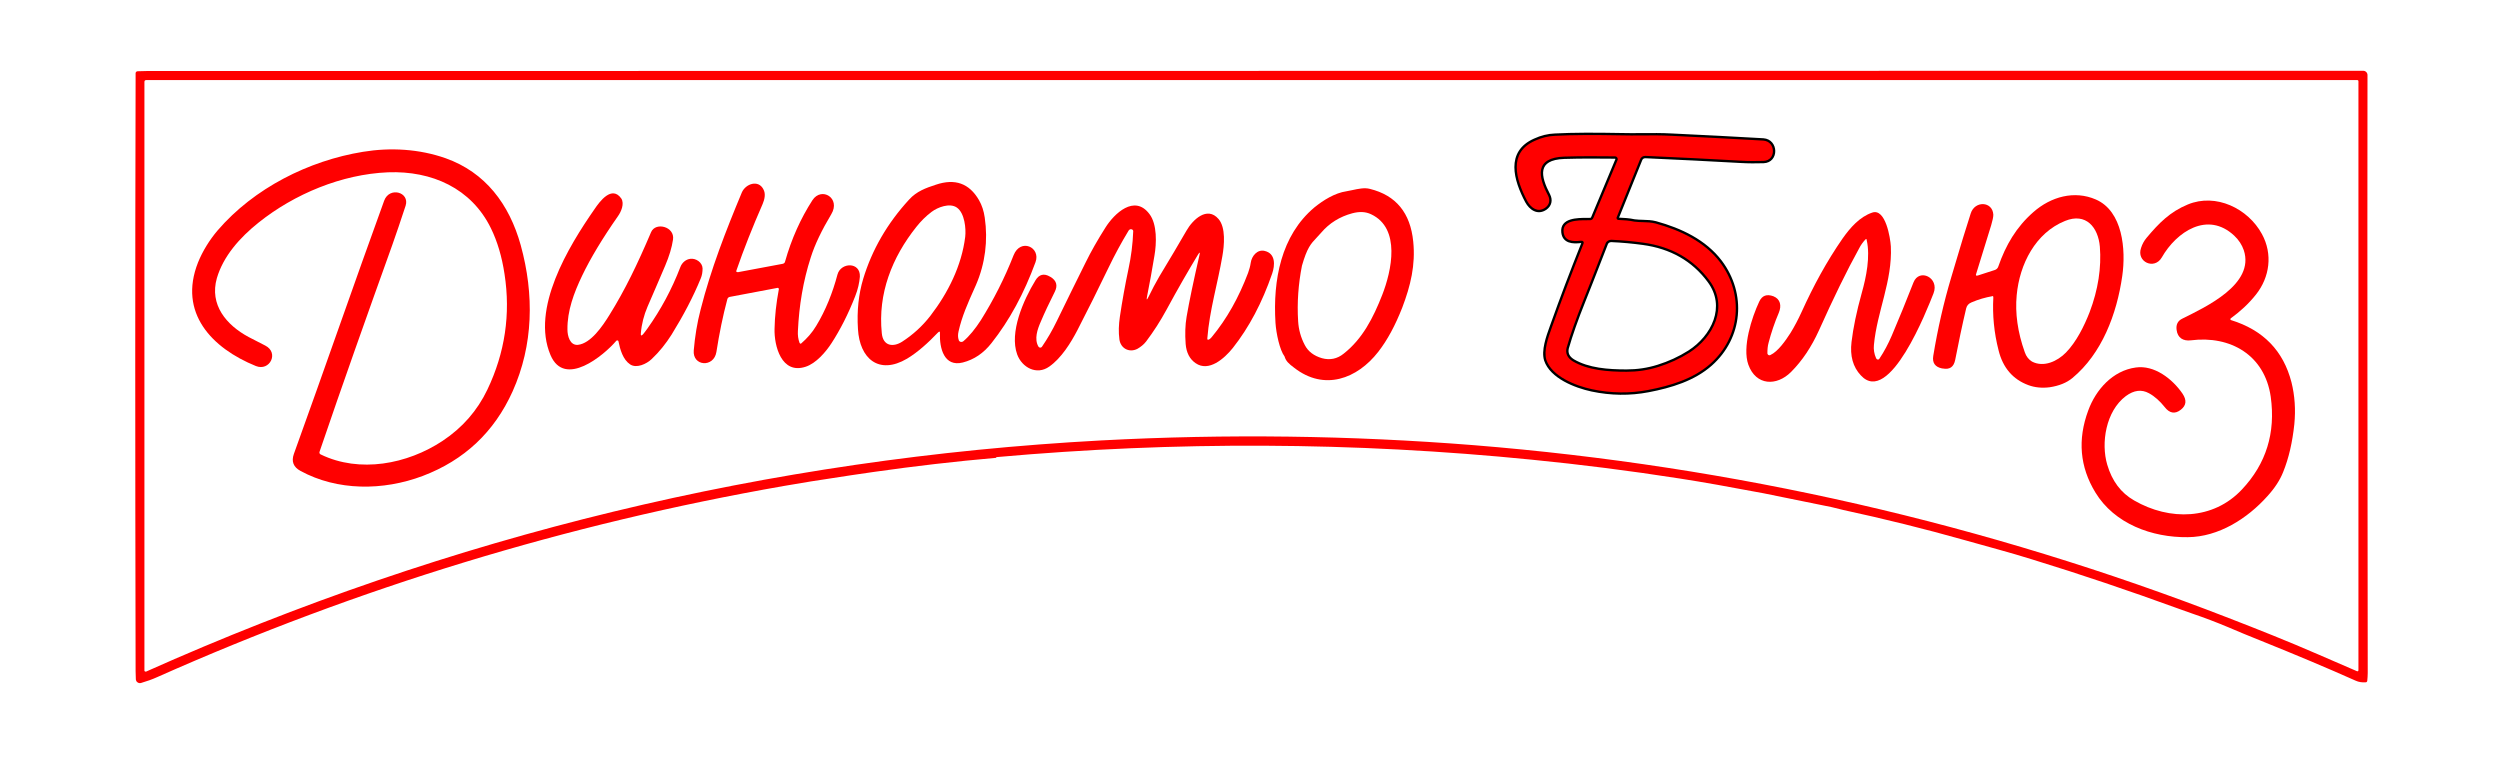 <svg width="1049" height="327" viewBox="0 0 1049 327" fill="none" xmlns="http://www.w3.org/2000/svg">
<g clip-path="url(#clip0_1_2)">
<path d="M164.6 102.8C166.3 98.1 168.1 92.6 170.2 86.3C172 80.6 163.4 78.2 161.2 84.2C148.8 118.3 136.1 155.1 123.3 190.5C122.2 193.6 123.1 196 126.1 197.6C141.5 206 160.7 206 177.4 199.7C194.8 193.1 207.4 181.3 215.1 164.2C223.8 144.8 224.2 123.6 218.5 102.9C213.7 85.6 203.6 72.3 187 66.4C175.9 62.5 163.9 61.8 152.3 63.7C129.6 67.4 106.6 78.9 91.3 96.7C87.9 100.7 85 105.4 83.1 110.1C74.7 131.3 88.9 146.1 107.4 153.6C113.2 155.9 117.2 148 111.3 145C109 143.8 106.6 142.6 104.3 141.4C95 136.4 87.8 127.9 91 116.7C93.7 107.5 100.6 99.7 108.5 93.4C123.5 81.4 143.4 73.1 162.8 72.3C181.2 71.6 197.8 79 206 95.8C208.7 101.3 210.6 107.7 211.7 115C214.3 131.8 211.9 148 204.5 163.5C200.3 172.3 194 179.5 185.7 185C170.9 194.8 150.9 198.6 134.6 190.7C134.1 190.5 133.9 190 134.1 189.5C143.6 161.6 153.9 132.6 164.6 102.8Z" fill="#FF0000"/>
<path d="M309 113.5C312.1 104.5 315.8 95.2 320 85.6C320.8 83.7 321.4 81.3 320.3 79.4C318.2 75.3 312.9 77.1 311.3 80.7C304.5 97 298.3 112.9 294 129.8C292.5 135.5 291.6 141.2 291.1 147C290.5 153.7 299.5 154.4 300.6 147.7C301.8 140 303.3 132.6 305.2 125.5C305.3 125.1 305.7 124.7 306.1 124.6L326.2 120.8C326.5 120.7 326.7 120.9 326.8 121.2C326.8 121.3 326.8 121.3 326.8 121.4C325.7 127.2 325.1 132.7 325 138C324.8 145.1 327.9 157.2 338 153.9C342.4 152.5 346.5 147.7 348.9 144C352.6 138.3 355.9 131.8 358.8 124.4C360 121.4 360.6 118.6 360.8 116.1C361.1 109.8 352.8 110 351.4 115.2C349.4 122.8 346.4 130.3 342.5 136.7C340.8 139.6 338.6 142 336.2 144.1C336 144.3 335.7 144.2 335.6 144L335.5 143.9C334.9 142.3 334.7 140.6 334.8 138.9C335.3 128.2 337 117.9 340.2 108C341.9 102.6 344.8 96.6 348.8 89.9C352.9 83.1 344.7 78.2 340.9 84C336 91.6 332.1 100.2 329.4 109.8C329.3 110.3 328.9 110.6 328.4 110.7L309.7 114.2C309 114.2 308.8 114 309 113.5Z" fill="#FF0000"/>
<path d="M269.8 140.3C269.1 141 268.8 140.9 268.9 139.9C269.2 136 270.2 132.2 271.7 128.7C274.2 123 276.6 117.3 279.1 111.5C280.8 107.5 281.9 103.9 282.4 100.5C283.2 95.1 275.1 93 273.2 97.4C267.5 110.8 262.3 121.6 255.7 132.2C252.8 136.9 247.9 144.1 242.5 144.7C239.1 145 238.1 140.9 238.1 138.3C238 130.4 240.8 122.9 244.3 115.6C247.8 108.3 252.8 100 259.3 90.7C260.6 88.9 262.1 85.5 260.7 83.3C256.7 77.6 251.6 84.6 249.5 87.7C238.5 103.5 222.7 129.5 231 149C236.9 162.9 253.4 149.1 258.6 143C258.8 142.8 259.1 142.8 259.3 142.9C259.4 143 259.5 143.1 259.5 143.2C260.2 146.7 261.4 150.9 264.4 152.9C267.1 154.7 271.3 152.7 273.4 150.7C276.6 147.7 279.4 144.2 281.8 140.4C286.8 132.3 290.9 124.5 294 116.9C294.6 115.5 294.8 114.1 294.8 112.6C294.7 110.1 292 108.3 289.7 108.6C287.8 108.8 286.2 110.2 285.5 112C281.9 121.4 277.3 129.9 271.7 137.8C271.1 138.7 270.4 139.5 269.8 140.3Z" fill="#FF0000"/>
<path d="M936.1 134.3C935.9 134.2 935.8 134 935.9 133.8C935.9 133.7 936 133.6 936 133.6C940 130.7 943.6 127.4 946.6 123.6C952.4 116.3 953.7 106.6 949.1 98.2C943.3 87.5 929.8 80.9 918 85.8C910.5 88.9 905.9 93.6 900.7 99.8C899.7 101 898.9 102.4 898.4 104C896.3 109.9 904 113.4 907.1 108C913.2 97.3 926.3 88.4 937.5 98.9C939.4 100.7 940.7 102.7 941.5 105C946.2 119.3 925.5 128.8 915.7 133.7C913.8 134.6 913 136.2 913.3 138.4C913.7 141.8 916.1 143.2 919.3 142.8C935.9 140.7 950.3 149 952.8 166.5C954.9 181.6 950.9 194.6 940.7 205.4C928.7 218.2 910.4 218.6 895.5 210C889.9 206.8 886.2 201.8 884.2 195C881.5 185.9 883.6 172.5 892 166.2C895.4 163.7 898.6 163.3 901.7 165C904.1 166.3 906.3 168.3 908.3 170.8C910.3 173.4 912.6 173.9 915.1 171.9C917.4 170.1 917.6 167.9 915.8 165.2C911.5 158.9 903.9 153.1 896.2 154.2C886.5 155.5 879.4 163.5 876.2 172.3C871.7 184.5 872.7 195.9 879.2 206.6C887.2 219.8 903 225.6 918 225.4C930.9 225.3 943 217.6 951.4 208.2C954.5 204.8 956.7 201.4 958 198.1C960.4 192.2 961.9 185.5 962.7 178C963.3 171.9 962.9 166 961.5 160.4C958.1 147.2 949.7 138.5 936.1 134.3Z" fill="#FF0000"/>
<path d="M502.7 106.8C503.4 105.7 503.6 105.7 503.3 107C500.8 117.9 499 126.5 497.9 132.9C497.3 136.4 497.2 140.2 497.5 144.3C497.8 148 499.2 150.7 501.7 152.4C507.2 156.2 513.7 150.5 517.3 146C524.1 137.4 529.6 127 533.8 114.8C535 111.3 535.3 106.4 530.7 105.3C527.6 104.5 525.2 107.4 524.8 110.3C524.6 111.7 524.2 113.1 523.7 114.5C519.8 124.8 514.8 133.8 508.4 141.5C508.1 141.9 507.8 142.1 507.4 142.4C506.8 142.7 506.5 142.6 506.6 141.9C507.5 130.3 511 118.7 512.9 107.5C513.7 103 514.4 95.5 511.3 91.9C506.5 86.3 500.4 92.3 497.9 96.7C494.7 102.2 490.9 108.7 486.4 116.1C484.9 118.7 483.4 121.5 481.9 124.6C481.2 126 481 126 481.3 124.4C482.4 118.7 483.5 113 484.4 107.3C485.3 102.2 485.6 94.1 482.3 89.8C476 81.4 467.5 89.7 463.9 95.4C460.6 100.6 457.8 105.5 455.5 110.2C451.6 118.1 447.5 126.3 443.4 134.8C441.6 138.5 439.6 142 437.2 145.5C436.9 145.9 436.4 146 436 145.7C435.9 145.6 435.8 145.5 435.7 145.4C433.9 142.2 435.3 138.2 436.7 135C438.3 131.2 440.3 127 442.6 122.4C443.9 119.8 443.3 117.7 440.8 116.2C440.7 116.2 440.7 116.1 440.6 116.1C438.1 114.6 436 115.1 434.5 117.6C429.3 126.1 423.5 139.5 426.8 148.7C428.8 154.2 435 157.6 440.3 153.8C445.3 150.3 449.3 143.9 452.1 138.5C456.5 130 460.8 121.3 465.1 112.4C467.7 107 470.5 101.8 473.6 96.7C473.9 96.3 474.3 96.1 474.8 96.2C475.2 96.3 475.5 96.6 475.5 97C475.3 102.5 474.6 107.8 473.5 112.9C472.1 119.5 470.9 126.2 469.9 132.9C469.4 136.3 469.3 139.4 469.7 142.4C470.2 146.2 473.8 148.1 477.2 146.4C478.6 145.6 479.9 144.6 480.9 143.3C484 139.2 486.9 134.7 489.5 129.9C494.2 121.2 498.6 113.6 502.7 106.8Z" fill="#FF0000"/>
<path d="M783.3 100.9C784.8 107.7 783.1 116.2 781.2 122.9C779 130.8 777.6 137.6 776.9 143.5C776.2 149.3 777.5 154 780.8 157.5C792.8 170.6 808.7 129.7 811.3 123.1C813.9 116.5 805.3 112.4 802.9 118.5C799.8 126.4 796.8 133.8 793.8 140.8C792.3 144.3 790.6 147.5 788.6 150.5C788.4 150.9 787.9 151 787.5 150.7C787.4 150.6 787.3 150.5 787.2 150.3C786.4 148.5 786.1 146.6 786.3 144.7C787.6 130.7 794.1 117.9 793.4 103.4C793.2 99.9 791.2 87.3 785.6 89.2C780.3 91 776.4 95.5 773.2 100C766.4 109.8 760.9 120 756 130.8C754.5 134.1 752.9 137.1 751.3 139.7C749.3 142.8 746.1 147.5 742.8 149C742.4 149.2 741.9 149 741.7 148.6C741.7 148.5 741.6 148.4 741.6 148.3C741.6 146.7 741.7 145.2 742.1 143.8C743.2 139.6 744.6 135.4 746.4 131.2C747.6 128.3 747.1 125.5 744.1 124.3C741.3 123.3 739.4 124 738.2 126.5C735 133.3 731 145.7 733.6 153C736.8 161.9 745.5 162.1 751.5 156.1C756.3 151.3 760.1 145.5 763.2 138.7C769.3 125.1 774.9 113.6 780.1 104.2C780.8 102.8 781.7 101.6 782.7 100.5C782.9 100.3 783.1 100.3 783.3 100.5C783.2 100.7 783.3 100.8 783.3 100.9Z" fill="#FF0000"/>
<path fill-rule="evenodd" clip-rule="evenodd" d="M678.8 91.5C678.8 91.6 678.9 91.8 679.1 91.8L679.173 91.803C681.351 91.902 683.625 92.006 685.8 92.5C687.001 92.66 688.186 92.692 689.374 92.724C691.154 92.772 692.941 92.82 694.8 93.3C705.3 96.2 715.5 101 722.1 109.7C732.4 123.4 730.8 141.6 718 153C710.8 159.4 701.1 162.3 691.7 164.1C683.9 165.6 675.9 165.5 667.9 163.8C660.9 162.3 650.8 158.3 648.4 151.2C647.107 147.135 649.227 141.279 650.74 137.099C650.865 136.754 650.986 136.42 651.1 136.1C654.9 125.4 659.2 114.1 663.9 102.3C664.2 101.7 664 101.4 663.3 101.5C659.9 101.9 656.1 101.7 655.6 97.5C654.979 91.908 661.842 91.91 665.91 91.911C666.425 91.911 666.895 91.911 667.3 91.9C667.6 91.9 668 91.6 668.1 91.3L678.3 66.9V66.7C678.3 66.4 678 66.1 677.7 66.1C670.3 66 663.2 66 656.4 66.2C644.3 66.6 645.9 74 650 81.8C651.1 84 650.6 86.2 648.6 87.6C645.2 89.9 642.1 87.7 640.4 84.6C635.6 75.5 632.1 63.8 643.9 58.6C646.7 57.3 649.6 56.6 652.4 56.5C660.1 56.1 669.3 56.1 680 56.3C682.947 56.385 685.949 56.361 688.997 56.337C693.087 56.304 697.261 56.271 701.5 56.5C714.6 57.1 727.4 57.8 739.9 58.5C745.8 58.9 746 67.8 740 68C736.9 68.1 733.7 68.1 730.3 67.9C717.5 67.2 704.2 66.5 690.4 65.9C689.5 65.9 688.9 66.3 688.6 67.1L678.8 91.4V91.5ZM682.5 155.5C674.7 155.5 666.5 154.9 660.2 151.2C658.1 149.9 657.3 148.2 657.8 146.1C659.4 140.5 661.7 134 664.7 126.5C666.925 120.971 669.059 115.488 671.163 110.081C672.18 107.469 673.19 104.874 674.2 102.3C674.5 101.5 675.3 101.1 676.1 101.1C680.6 101.3 685 101.7 689.4 102.3C701.1 103.9 710.3 109.1 716.9 118C724.9 128.7 718.5 141.2 708.7 147.5C704.6 150.1 700.2 152.1 695.7 153.5C691.3 154.9 686.9 155.5 682.5 155.5Z" fill="#FF0000"/>
<path d="M679.1 91.8L679.123 91.3L679.111 91.3H679.1V91.8ZM679.173 91.803L679.151 92.303L679.151 92.303L679.173 91.803ZM685.8 92.5L685.689 92.988L685.711 92.993L685.734 92.996L685.8 92.5ZM689.374 92.724L689.387 92.224L689.387 92.224L689.374 92.724ZM694.8 93.3L694.933 92.818L694.925 92.816L694.8 93.3ZM722.1 109.7L722.5 109.4L722.498 109.398L722.1 109.7ZM718 153L718.332 153.374L718.333 153.373L718 153ZM691.7 164.1L691.606 163.609L691.606 163.609L691.7 164.1ZM667.9 163.8L667.795 164.289L667.796 164.289L667.9 163.8ZM648.4 151.2L647.924 151.352L647.926 151.36L648.4 151.2ZM650.74 137.099L650.27 136.929L650.27 136.929L650.74 137.099ZM651.1 136.1L651.571 136.268L651.571 136.267L651.1 136.1ZM663.9 102.3L663.453 102.076L663.443 102.095L663.436 102.115L663.9 102.3ZM663.3 101.5L663.358 101.997L663.371 101.995L663.3 101.5ZM655.6 97.5L655.103 97.555L655.104 97.559L655.6 97.5ZM665.91 91.911L665.91 91.411L665.91 91.411L665.91 91.911ZM667.3 91.9V91.4L667.286 91.4L667.3 91.9ZM668.1 91.3L667.639 91.107L667.632 91.124L667.626 91.142L668.1 91.3ZM678.3 66.9L678.761 67.093L678.8 67V66.9H678.3ZM677.7 66.1L677.693 66.6H677.7V66.1ZM656.4 66.2L656.385 65.7L656.384 65.7L656.4 66.2ZM650 81.8L650.447 81.576L650.443 81.567L650 81.8ZM648.6 87.6L648.88 88.014L648.887 88.01L648.6 87.6ZM640.4 84.6L639.958 84.833L639.962 84.84L640.4 84.6ZM643.9 58.6L644.102 59.058L644.111 59.053L643.9 58.6ZM652.4 56.5L652.418 57L652.426 56.999L652.4 56.5ZM680 56.3L680.015 55.8L680.009 55.8L680 56.3ZM688.997 56.337L689.001 56.837L688.997 56.337ZM701.5 56.5L701.473 56.999L701.477 56.999L701.5 56.5ZM739.9 58.5L739.934 58.001L739.928 58.001L739.9 58.5ZM740 68L740.016 68.5L740.017 68.5L740 68ZM730.3 67.9L730.329 67.401L730.327 67.401L730.3 67.9ZM690.4 65.9L690.422 65.4L690.411 65.4H690.4V65.9ZM688.6 67.1L689.064 67.287L689.068 67.276L688.6 67.1ZM678.8 91.4L678.336 91.213L678.3 91.303V91.4H678.8ZM660.2 151.2L659.937 151.625L659.947 151.631L660.2 151.2ZM657.8 146.1L657.319 145.963L657.316 145.973L657.314 145.984L657.8 146.1ZM664.7 126.5L664.236 126.313L664.236 126.314L664.7 126.5ZM671.163 110.081L671.629 110.263L671.629 110.263L671.163 110.081ZM674.2 102.3L674.666 102.483L674.668 102.476L674.2 102.3ZM676.1 101.1L676.122 100.6L676.111 100.6H676.1V101.1ZM689.4 102.3L689.468 101.805L689.468 101.805L689.4 102.3ZM716.9 118L716.498 118.298L716.5 118.299L716.9 118ZM708.7 147.5L708.968 147.922L708.97 147.921L708.7 147.5ZM695.7 153.5L695.551 153.023L695.548 153.024L695.7 153.5ZM679.1 91.3C679.186 91.3 679.244 91.348 679.265 91.375C679.275 91.387 679.281 91.399 679.286 91.411C679.289 91.42 679.3 91.45 679.3 91.5H678.3C678.3 91.682 678.376 91.864 678.485 92C678.606 92.152 678.814 92.3 679.1 92.3V91.3ZM679.196 91.304L679.123 91.3L679.077 92.299L679.151 92.303L679.196 91.304ZM685.911 92.012C683.684 91.506 681.366 91.402 679.196 91.304L679.151 92.303C681.336 92.402 683.565 92.505 685.689 92.988L685.911 92.012ZM689.387 92.224C688.195 92.192 687.036 92.16 685.866 92.004L685.734 92.996C686.965 93.16 688.176 93.192 689.36 93.224L689.387 92.224ZM694.925 92.816C693.003 92.32 691.16 92.272 689.387 92.224L689.36 93.224C691.147 93.272 692.879 93.321 694.675 93.784L694.925 92.816ZM722.498 109.398C715.802 100.57 705.477 95.73 694.933 92.818L694.667 93.782C705.123 96.67 715.198 101.43 721.702 110.002L722.498 109.398ZM718.333 153.373C731.331 141.796 732.952 123.302 722.5 109.4L721.7 110C731.848 123.498 730.269 141.404 717.667 152.627L718.333 153.373ZM691.794 164.591C701.214 162.787 711.027 159.867 718.332 153.374L717.668 152.626C710.573 158.933 700.986 161.813 691.606 163.609L691.794 164.591ZM667.796 164.289C675.86 166.003 683.927 166.104 691.794 164.591L691.606 163.609C683.873 165.096 675.941 164.997 668.004 163.311L667.796 164.289ZM647.926 151.36C649.184 155.082 652.436 157.936 656.18 160.036C659.936 162.142 664.261 163.532 667.795 164.289L668.005 163.311C664.539 162.568 660.315 161.208 656.67 159.164C653.014 157.114 650.016 154.418 648.874 151.04L647.926 151.36ZM650.27 136.929C649.515 139.014 648.595 141.553 648.03 144.084C647.466 146.604 647.236 149.191 647.924 151.352L648.877 151.048C648.271 149.144 648.454 146.77 649.006 144.302C649.555 141.843 650.452 139.364 651.21 137.269L650.27 136.929ZM650.629 135.932C650.515 136.251 650.395 136.583 650.27 136.929L651.21 137.269C651.335 136.924 651.456 136.59 651.571 136.268L650.629 135.932ZM663.436 102.115C658.734 113.919 654.431 125.225 650.629 135.933L651.571 136.267C655.369 125.575 659.666 114.281 664.365 102.485L663.436 102.115ZM663.371 101.995C663.44 101.985 663.496 101.981 663.54 101.981C663.585 101.981 663.614 101.985 663.629 101.988C663.645 101.991 663.642 101.993 663.628 101.985C663.613 101.976 663.591 101.959 663.571 101.932C663.55 101.904 663.541 101.877 663.537 101.859C663.534 101.842 663.536 101.838 663.534 101.852C663.533 101.865 663.528 101.891 663.515 101.931C663.502 101.97 663.482 102.018 663.453 102.076L664.347 102.524C664.437 102.344 664.507 102.154 664.528 101.964C664.55 101.769 664.524 101.542 664.379 101.343C664.235 101.145 664.027 101.049 663.833 101.009C663.643 100.969 663.436 100.975 663.229 101.005L663.371 101.995ZM655.104 97.559C655.237 98.684 655.597 99.576 656.145 100.264C656.692 100.952 657.403 101.407 658.191 101.695C659.746 102.263 661.647 102.198 663.358 101.997L663.242 101.003C661.553 101.202 659.854 101.237 658.534 100.755C657.885 100.518 657.339 100.16 656.927 99.642C656.515 99.124 656.213 98.416 656.097 97.441L655.104 97.559ZM665.91 91.411C663.896 91.41 661.078 91.405 658.842 92.133C657.716 92.499 656.687 93.066 655.984 93.958C655.271 94.863 654.936 96.048 655.103 97.555L656.097 97.445C655.954 96.156 656.244 95.244 656.769 94.577C657.306 93.897 658.131 93.416 659.151 93.084C661.208 92.414 663.856 92.41 665.91 92.411L665.91 91.411ZM667.286 91.4C666.89 91.411 666.427 91.411 665.91 91.411L665.91 92.411C666.423 92.411 666.901 92.411 667.314 92.4L667.286 91.4ZM667.626 91.142C667.618 91.165 667.574 91.238 667.475 91.312C667.431 91.346 667.387 91.37 667.35 91.385C667.312 91.4 667.295 91.4 667.3 91.4V92.4C667.598 92.4 667.877 92.261 668.075 92.112C668.276 91.962 668.482 91.735 668.574 91.458L667.626 91.142ZM677.839 66.707L667.639 91.107L668.561 91.493L678.761 67.093L677.839 66.707ZM677.8 66.7V66.9H678.8V66.7H677.8ZM677.7 66.6C677.692 66.6 677.695 66.598 677.709 66.605C677.723 66.611 677.741 66.623 677.759 66.641C677.777 66.659 677.789 66.677 677.795 66.691C677.802 66.705 677.8 66.708 677.8 66.7H678.8C678.8 66.387 678.649 66.117 678.466 65.934C678.283 65.751 678.013 65.6 677.7 65.6V66.6ZM656.415 66.7C663.205 66.5 670.297 66.5 677.693 66.6L677.707 65.6C670.303 65.5 663.195 65.5 656.385 65.7L656.415 66.7ZM650.443 81.567C649.425 79.631 648.572 77.738 648.048 75.985C647.522 74.227 647.339 72.65 647.615 71.327C647.886 70.028 648.605 68.942 649.972 68.141C651.359 67.328 653.434 66.798 656.417 66.7L656.384 65.7C653.317 65.802 651.054 66.347 649.466 67.278C647.857 68.221 646.965 69.546 646.636 71.123C646.312 72.675 646.541 74.436 647.09 76.271C647.64 78.112 648.525 80.069 649.557 82.033L650.443 81.567ZM648.887 88.01C649.974 87.248 650.68 86.249 650.949 85.115C651.218 83.984 651.041 82.764 650.447 81.576L649.553 82.024C650.059 83.036 650.182 84.016 649.976 84.885C649.77 85.751 649.226 86.552 648.313 87.19L648.887 88.01ZM639.962 84.84C640.843 86.448 642.112 87.87 643.654 88.579C645.228 89.304 647.038 89.26 648.88 88.014L648.32 87.186C646.762 88.24 645.322 88.246 644.072 87.671C642.789 87.08 641.657 85.852 640.838 84.36L639.962 84.84ZM643.698 58.142C640.675 59.475 638.597 61.24 637.278 63.308C635.961 65.374 635.425 67.707 635.425 70.138C635.425 74.977 637.549 80.267 639.958 84.833L640.842 84.367C638.451 79.833 636.425 74.723 636.425 70.138C636.425 67.856 636.927 65.719 638.122 63.845C639.316 61.972 641.225 60.325 644.102 59.057L643.698 58.142ZM652.382 56C649.512 56.103 646.546 56.82 643.69 58.147L644.111 59.053C646.854 57.78 649.688 57.097 652.418 57L652.382 56ZM680.009 55.8C669.306 55.6 660.092 55.6 652.374 56.001L652.426 56.999C660.108 56.6 669.294 56.6 679.991 56.8L680.009 55.8ZM688.993 55.837C685.943 55.861 682.951 55.885 680.015 55.8L679.986 56.8C682.943 56.886 685.954 56.861 689.001 56.837L688.993 55.837ZM701.527 56.001C697.27 55.771 693.08 55.804 688.993 55.837L689.001 56.837C693.093 56.804 697.252 56.771 701.473 56.999L701.527 56.001ZM739.928 58.001C727.428 57.301 714.626 56.601 701.523 56.001L701.477 56.999C714.574 57.599 727.372 58.299 739.872 58.999L739.928 58.001ZM740.017 68.5C741.651 68.445 742.899 67.793 743.728 66.81C744.549 65.836 744.933 64.57 744.912 63.317C744.872 60.812 743.194 58.222 739.934 58.001L739.866 58.999C742.506 59.178 743.878 61.238 743.913 63.333C743.93 64.38 743.608 65.401 742.963 66.165C742.326 66.92 741.35 67.455 739.983 67.5L740.017 68.5ZM730.271 68.399C733.689 68.6 736.905 68.6 740.016 68.5L739.984 67.5C736.895 67.6 733.711 67.6 730.329 67.401L730.271 68.399ZM690.378 66.4C704.176 66.999 717.473 67.699 730.273 68.399L730.327 67.401C717.527 66.701 704.225 66.001 690.422 65.4L690.378 66.4ZM689.068 67.276C689.188 66.955 689.355 66.748 689.552 66.616C689.752 66.483 690.024 66.4 690.4 66.4V65.4C689.876 65.4 689.398 65.517 688.998 65.784C688.595 66.052 688.312 66.445 688.132 66.924L689.068 67.276ZM679.264 91.587L689.064 67.287L688.136 66.913L678.336 91.213L679.264 91.587ZM679.3 91.5V91.4H678.3V91.5H679.3ZM659.947 151.631C666.374 155.406 674.699 156 682.5 156V155C674.701 155 666.626 154.394 660.453 150.769L659.947 151.631ZM657.314 145.984C657.041 147.127 657.117 148.195 657.573 149.163C658.025 150.124 658.83 150.94 659.937 151.625L660.463 150.775C659.47 150.16 658.825 149.476 658.477 148.737C658.133 148.005 658.059 147.173 658.286 146.216L657.314 145.984ZM664.236 126.314C661.232 133.824 658.926 140.341 657.319 145.963L658.281 146.237C659.875 140.659 662.168 134.176 665.164 126.686L664.236 126.314ZM670.697 109.9C668.593 115.307 666.46 120.788 664.236 126.313L665.164 126.687C667.39 121.155 669.525 115.669 671.629 110.263L670.697 109.9ZM673.735 102.117C672.724 104.692 671.714 107.287 670.697 109.9L671.629 110.263C672.646 107.65 673.656 105.056 674.665 102.483L673.735 102.117ZM676.1 100.6C675.152 100.6 674.124 101.078 673.732 102.124L674.668 102.476C674.876 101.922 675.448 101.6 676.1 101.6V100.6ZM689.468 101.805C685.053 101.203 680.637 100.801 676.122 100.6L676.078 101.6C680.562 101.799 684.947 102.197 689.332 102.795L689.468 101.805ZM717.302 117.702C710.614 108.685 701.289 103.421 689.468 101.805L689.332 102.795C700.911 104.379 709.986 109.515 716.498 118.298L717.302 117.702ZM708.97 147.921C713.948 144.721 718.079 139.937 719.947 134.564C721.822 129.172 721.409 123.196 717.3 117.701L716.5 118.299C720.391 123.504 720.778 129.128 719.003 134.236C717.221 139.363 713.252 143.979 708.43 147.079L708.97 147.921ZM695.849 153.977C700.389 152.565 704.829 150.547 708.968 147.922L708.432 147.078C704.371 149.653 700.011 151.635 695.551 153.023L695.849 153.977ZM682.5 156C686.946 156 691.398 155.394 695.852 153.976L695.548 153.024C691.202 154.406 686.854 155 682.5 155V156Z" fill="black"/>
<path fill-rule="evenodd" clip-rule="evenodd" d="M394.4 140C394.5 139 394.2 138.9 393.5 139.6C389.5 143.8 385.1 147.8 380.6 150.5C368.7 157.5 360.7 150.4 360 138.1C359.5 130.4 360.3 123.3 362.2 117C365.9 104.8 372.3 93.7 381.5 83.7C384.6 80.3 388.4 78.9 392.7 77.5C400.7 74.8 406.7 76.9 410.8 84C412 86.1 412.8 88.5 413.2 91.3C414.6 100.9 413.4 110.6 409.5 119.6C409.284 120.084 409.068 120.567 408.853 121.048C406.176 127.027 403.588 132.807 402.2 139.1C401.9 140.4 401.9 141.6 402.3 142.7C402.3 142.8 402.4 143 402.5 143.1C402.9 143.6 403.7 143.6 404.2 143.2C406.8 141 409.2 138 411.6 134.3C416.9 125.8 421.5 116.8 425.3 107.1C428.2 99.8 436.8 103.7 434.5 110C429.7 123.1 423.6 134.4 416 144C412.7 148.2 408.7 150.9 404 152.1C396.1 154.1 394.2 146 394.4 140ZM390.4 132.5C397.8 122.9 403.5 111.5 405 99.4C405.4 96 404.8 89.4 401.5 87.1C398.5 85 393.4 87 390.9 88.9C388.5 90.7 386.4 92.8 384.5 95.2C374.3 108 368.3 123.2 370 139.8C370.5 145.2 374.7 145.8 378.5 143.4C383 140.5 387 136.9 390.4 132.5Z" fill="#FF0000"/>
<path fill-rule="evenodd" clip-rule="evenodd" d="M838.6 147C836.7 139.6 836 132.2 836.4 124.8C836.4 124.3 836.2 124.1 835.9 124.3C833.1 124.8 830.2 125.6 827.2 126.9C826 127.4 825.3 128.2 825 129.4C823.3 136.6 821.8 143.8 820.4 151C819.8 154 818.1 155.2 815.1 154.6H814.9C812 154 810.7 152.3 811.2 149.3C813.1 137.8 815.6 126.9 818.7 116.5C819.328 114.406 819.951 112.312 820.573 110.219C822.626 103.317 824.675 96.429 826.9 89.6C828.6 84.1 836.1 84.4 836.4 90.1C836.4 91 836.1 92.5 835.5 94.5C833.4 101.4 831.3 108.2 829.2 114.9C828.9 115.6 829.2 115.8 829.9 115.6L837 113.3C837.7 113.1 838.3 112.5 838.5 111.8C841.6 102.9 846 95.3 853.2 89C860.6 82.5 870.4 79.8 879.4 83.7C890.7 88.6 892.1 104.7 890.5 115.8C888.2 131.9 881.9 148.4 869.6 158.6C867.2 160.6 864 161.9 860 162.5C856.8 162.9 853.8 162.6 851.1 161.6C844.6 159.2 840.4 154.3 838.6 147ZM881.1 103.5C881.8 112.3 880.4 121.5 876.8 131C874.5 136.9 871.2 143.5 866.9 147.9C863.3 151.6 857.5 154.3 852.6 151.7C851.3 150.9 850.2 149.6 849.6 147.8C846.6 139.4 845.5 131.4 846.2 123.9C847.4 110.8 854.1 97.7 866.5 92.7C875.3 89.1 880.4 95.4 881.1 103.5Z" fill="#FF0000"/>
<path d="M61.6 29.8L991.6 29.7C992.6 29.7 993.4 30.5 993.4 31.5C993.3 115.1 993.4 198.8 993.5 282.4C993.5 283.5 993.4 284.6 993.3 285.7C993.2 286.1 993 286.3 992.6 286.3C991.1 286.4 989.7 286.2 988.4 285.6C977 280.5 963.7 274.9 948.3 268.7C943.8 266.9 939.4 265.1 935 263.2C930 261.1 925 259.2 920 257.5C918 256.8 916 256.1 914.1 255.4C893.5 247.9 873.1 241 852.6 234.7C848 233.3 843.4 231.9 838.6 230.6C833.9 229.3 829.2 228 824.6 226.7C807.6 221.9 790.6 217.7 773.5 214L768.6 212.8L740.1 207C725.8 204.3 714 202.2 704.9 200.8C683.8 197.5 663.1 194.9 642.9 192.9C568 185.4 493.1 185.1 418.2 191.8C418.1 191.8 418.1 191.8 418 191.9C418 191.9 418 191.9 418 192C418.1 192 418.1 192.1 418 192.1C400.8 193.6 383.7 195.6 366.8 198L357.2 199.4L340.3 202L329 203.9C238 219.8 150.3 246.6 66 284.1C63.8 285.1 61.5 285.9 59.1 286.6C58.3 286.8 57.4 286.4 57.1 285.5C57.1 285.4 57 285.2 57 285.1C57 283.9 56.9 282.8 56.9 281.6C56.7 190.1 56.7 107.6 56.9 34.2C56.9 33.1 56.9 31.9 56.9 30.7C56.9 30.3 57.3 29.9 57.7 29.9L61.6 29.8ZM618.5 186.8C727.5 195.6 833.1 219.7 935.1 259.3C947.5 264.1 960.1 269.1 972.5 274.5C978.1 276.9 983.5 279.3 988.9 281.6C989.4 281.8 989.6 281.6 989.6 281.1V34.1C989.6 33.8 989.4 33.6 989.1 33.6H61.4C60.9 33.6 60.6 33.8 60.6 34.4V281.4C60.6 281.6 60.8 281.8 61.1 281.8C61.2 281.8 61.2 281.8 61.3 281.8C189.3 224.6 322.9 192.3 462.1 184.8C514.7 182 566.9 182.7 618.5 186.8Z" fill="#FF0000"/>
<path fill-rule="evenodd" clip-rule="evenodd" d="M574.792 79.254C585.792 81.954 591.792 89.354 592.992 101.354C593.992 111.154 591.892 119.854 588.392 129.054C585.492 136.454 582.192 142.654 578.292 147.654C569.492 158.954 555.692 164.154 543.092 154.354C540.692 152.554 539.592 151.554 538.992 149.554C536.992 146.954 535.492 139.954 535.192 135.454C534.092 117.554 537.492 98.854 551.492 87.054C555.192 84.054 560.092 80.954 564.992 80.254C565.785 80.126 566.618 79.946 567.468 79.762C569.939 79.226 572.559 78.659 574.792 79.254ZM575.3 89.9C587.9 95.8 583.9 113.7 580 123.7C576.2 133.4 571.7 142.2 563.8 148.4C561.1 150.6 558 151.2 554.7 150.3C551.3 149.3 548.9 147.5 547.5 144.8C545.8 141.6 544.9 138.2 544.7 134.8C544.2 126.9 544.8 119.1 546.3 111.5C548.471 103.943 549.995 102.332 552.432 99.757C553.026 99.129 553.675 98.443 554.4 97.6C557.8 93.6 562.2 90.9 567.4 89.5C570.4 88.7 573 88.8 575.3 89.9Z" fill="#FF0000"/>
</g>
<defs>
<clipPath id="clip0_1_2">
<rect width="1049" height="327" fill="white"/>
</clipPath>
</defs>
</svg>
